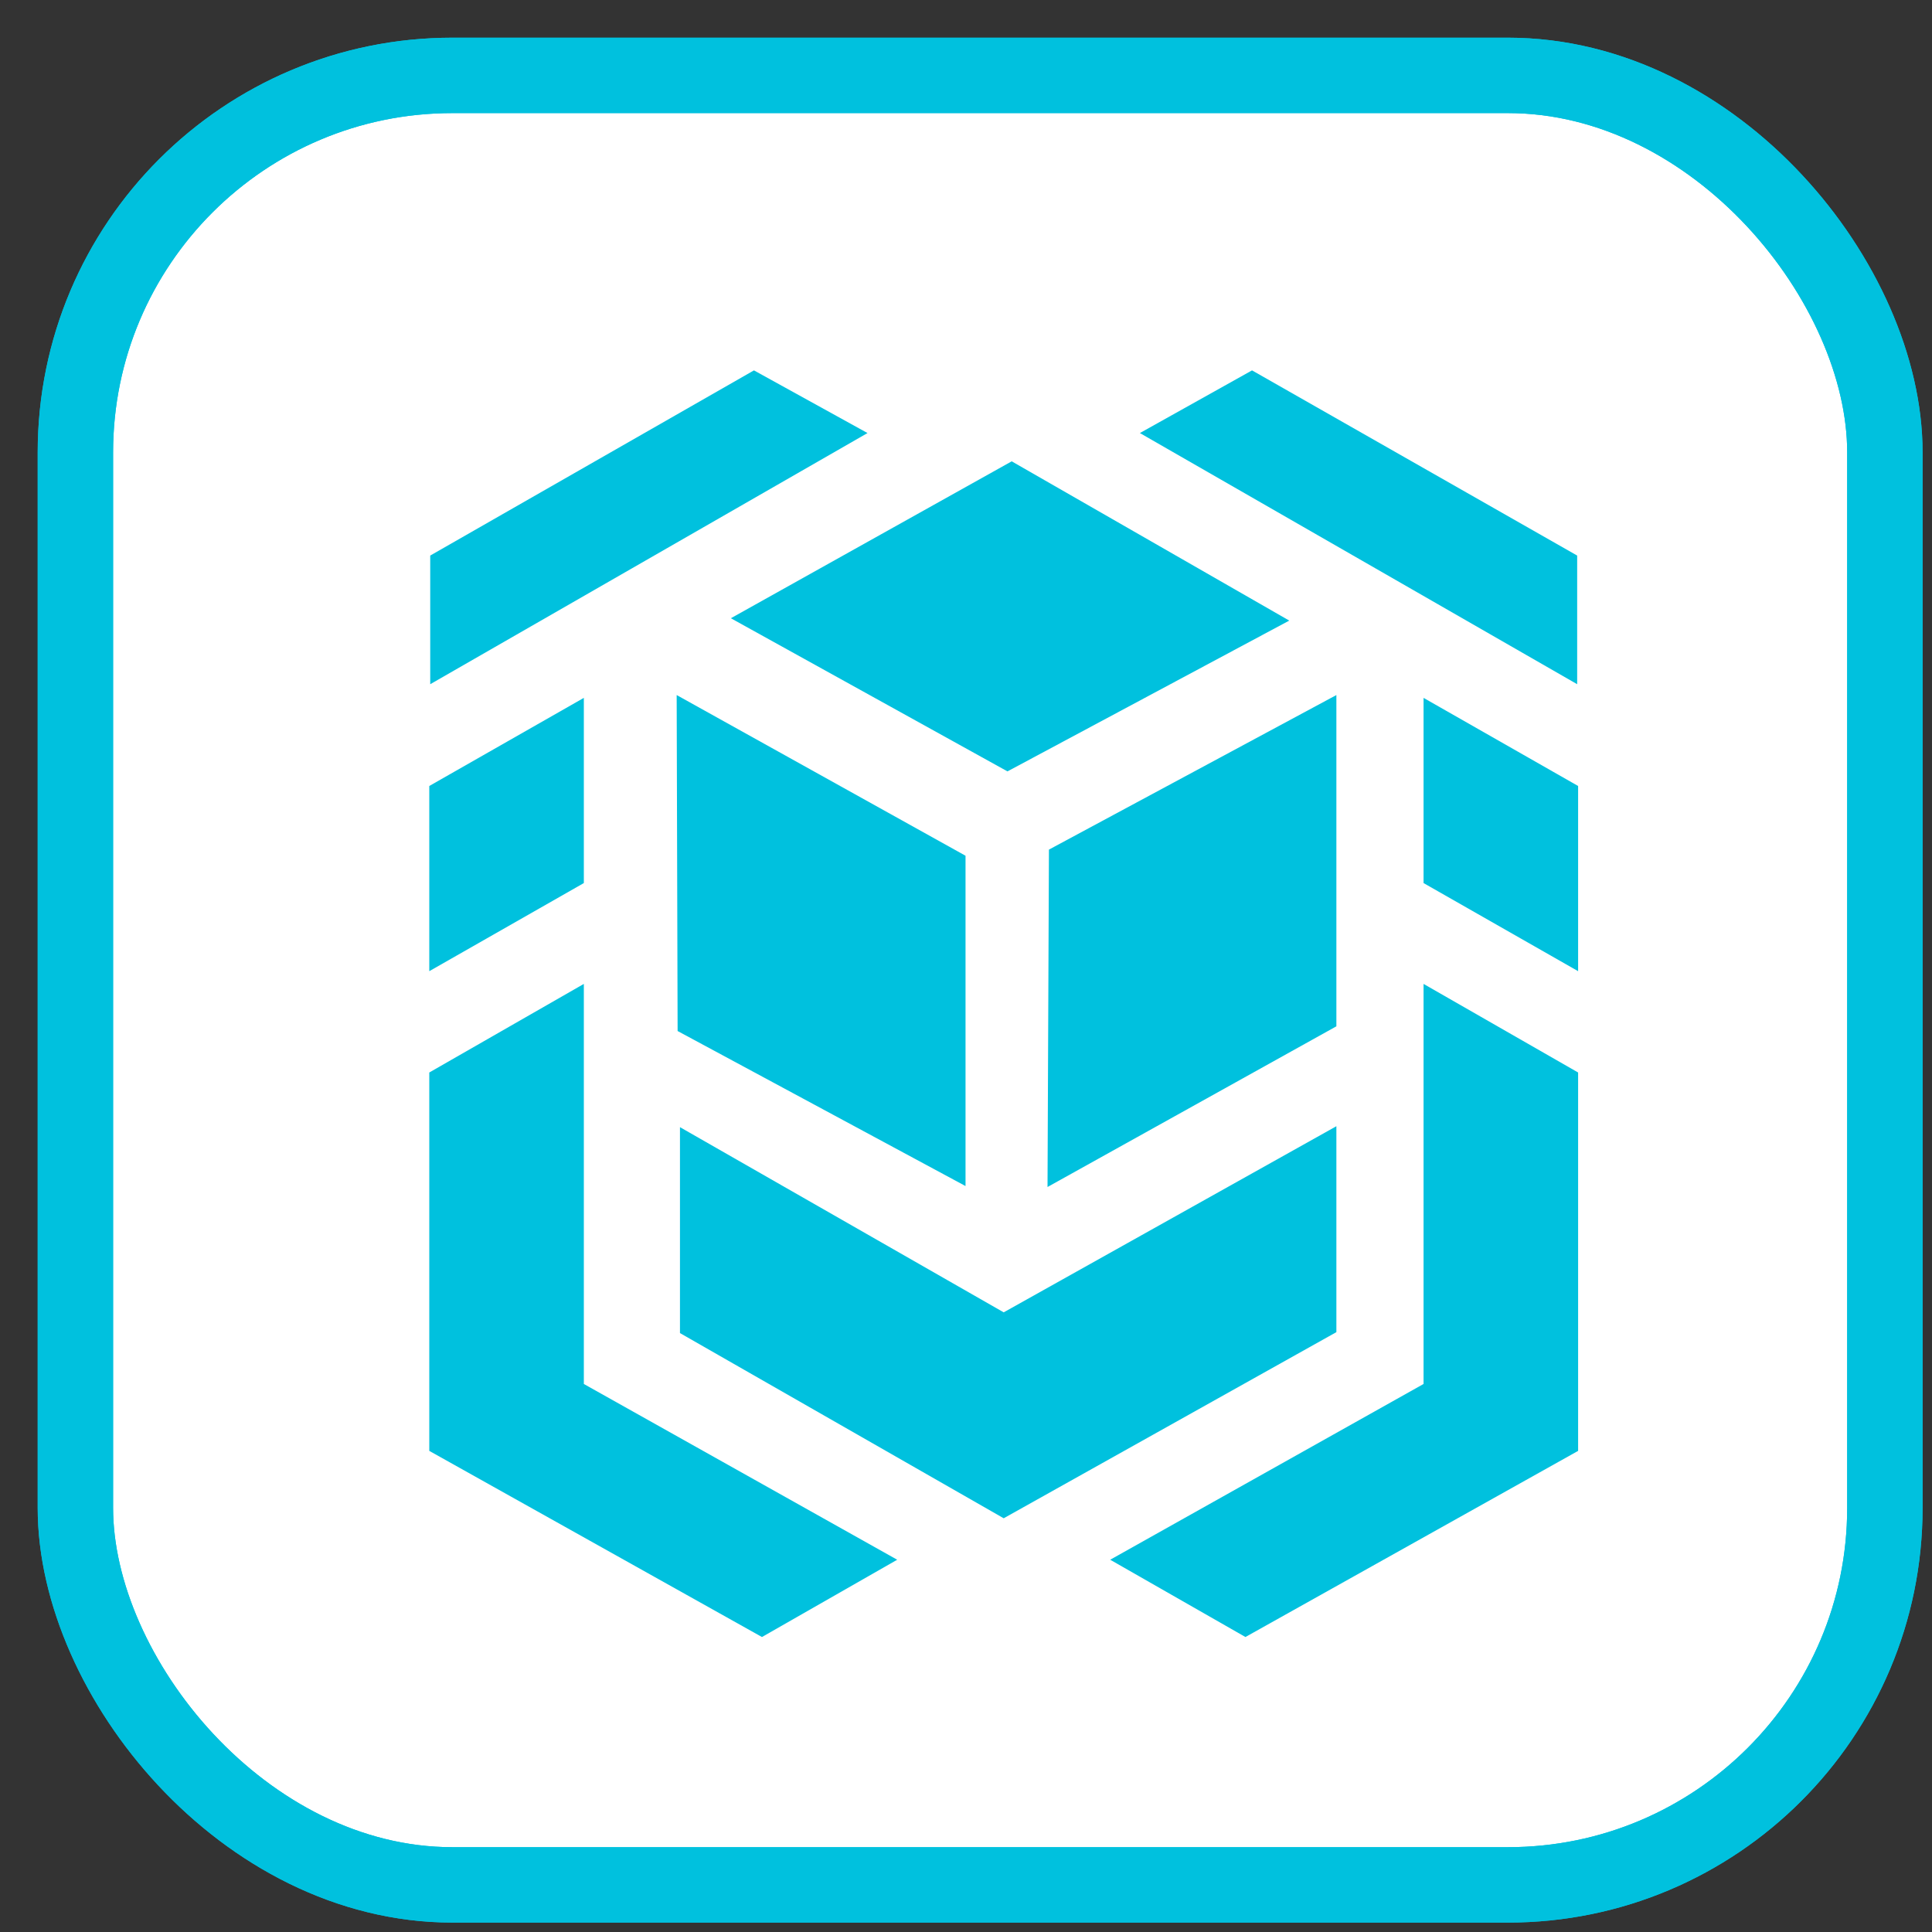 <svg width="20px" height="20px" viewBox="0 0 41 41" xmlns="http://www.w3.org/2000/svg" xmlns:xlink="http://www.w3.org/1999/xlink">
    <rect x="0" y="0" width="41" height="41" fill="#333333" stroke="none"/>
    <g stroke="none" stroke-width="1" fill="none" fill-rule="evenodd">
        <g transform="translate(1, 1)">
            <g stroke="#00C1DE" stroke-width="1.6">
                <rect fill="#FFFFFF" fill-rule="nonzero" x="0.6" y="0.6" width="38.4" height="38.4" rx="8"></rect>
                <rect x="0.6" y="0.6" width="38.4" height="38.4" rx="8"></rect>
            </g>
            <g transform="translate(7.5, 6.5)" fill="#00C1DE" fill-rule="nonzero">
                <path d="M18.07,0.36 L15.69,1.69 L24.97,7.02 L24.97,4.29 L18.07,0.36 Z M21.71,11.24 L24.99,13.11 L24.99,9.18 L21.71,7.31 L21.71,11.24 Z M21.71,21.87 L15.06,25.6 L17.93,27.24 L24.99,23.29 L24.99,15.26 L21.71,13.38 L21.71,21.87 L21.71,21.87 Z M7.5,0.36 L0.63,4.29 L0.63,7.02 L9.91,1.69 L7.5,0.36 Z M0.61,9.18 L0.61,13.11 L3.89,11.24 L3.89,7.31 L0.61,9.18 Z M0.61,15.26 L0.61,23.29 L7.67,27.24 L10.54,25.6 L3.89,21.87 L3.89,13.38 L0.61,15.26 Z M12.88,8.87 L18.86,5.67 L12.97,2.29 L7.01,5.62 L12.88,8.87 Z M13.73,17.69 L19.86,14.28 L19.86,7.25 L13.76,10.53 L13.73,17.69 Z M5.88,14.38 L11.99,17.67 L11.99,10.66 L5.86,7.25 L5.88,14.38 Z M19.86,16.4 L12.8,20.35 L5.93,16.42 L5.93,20.79 L12.8,24.72 L19.86,20.77 L19.86,16.4 Z" id="Shape"></path>
            </g>
        </g>
    </g>
</svg>